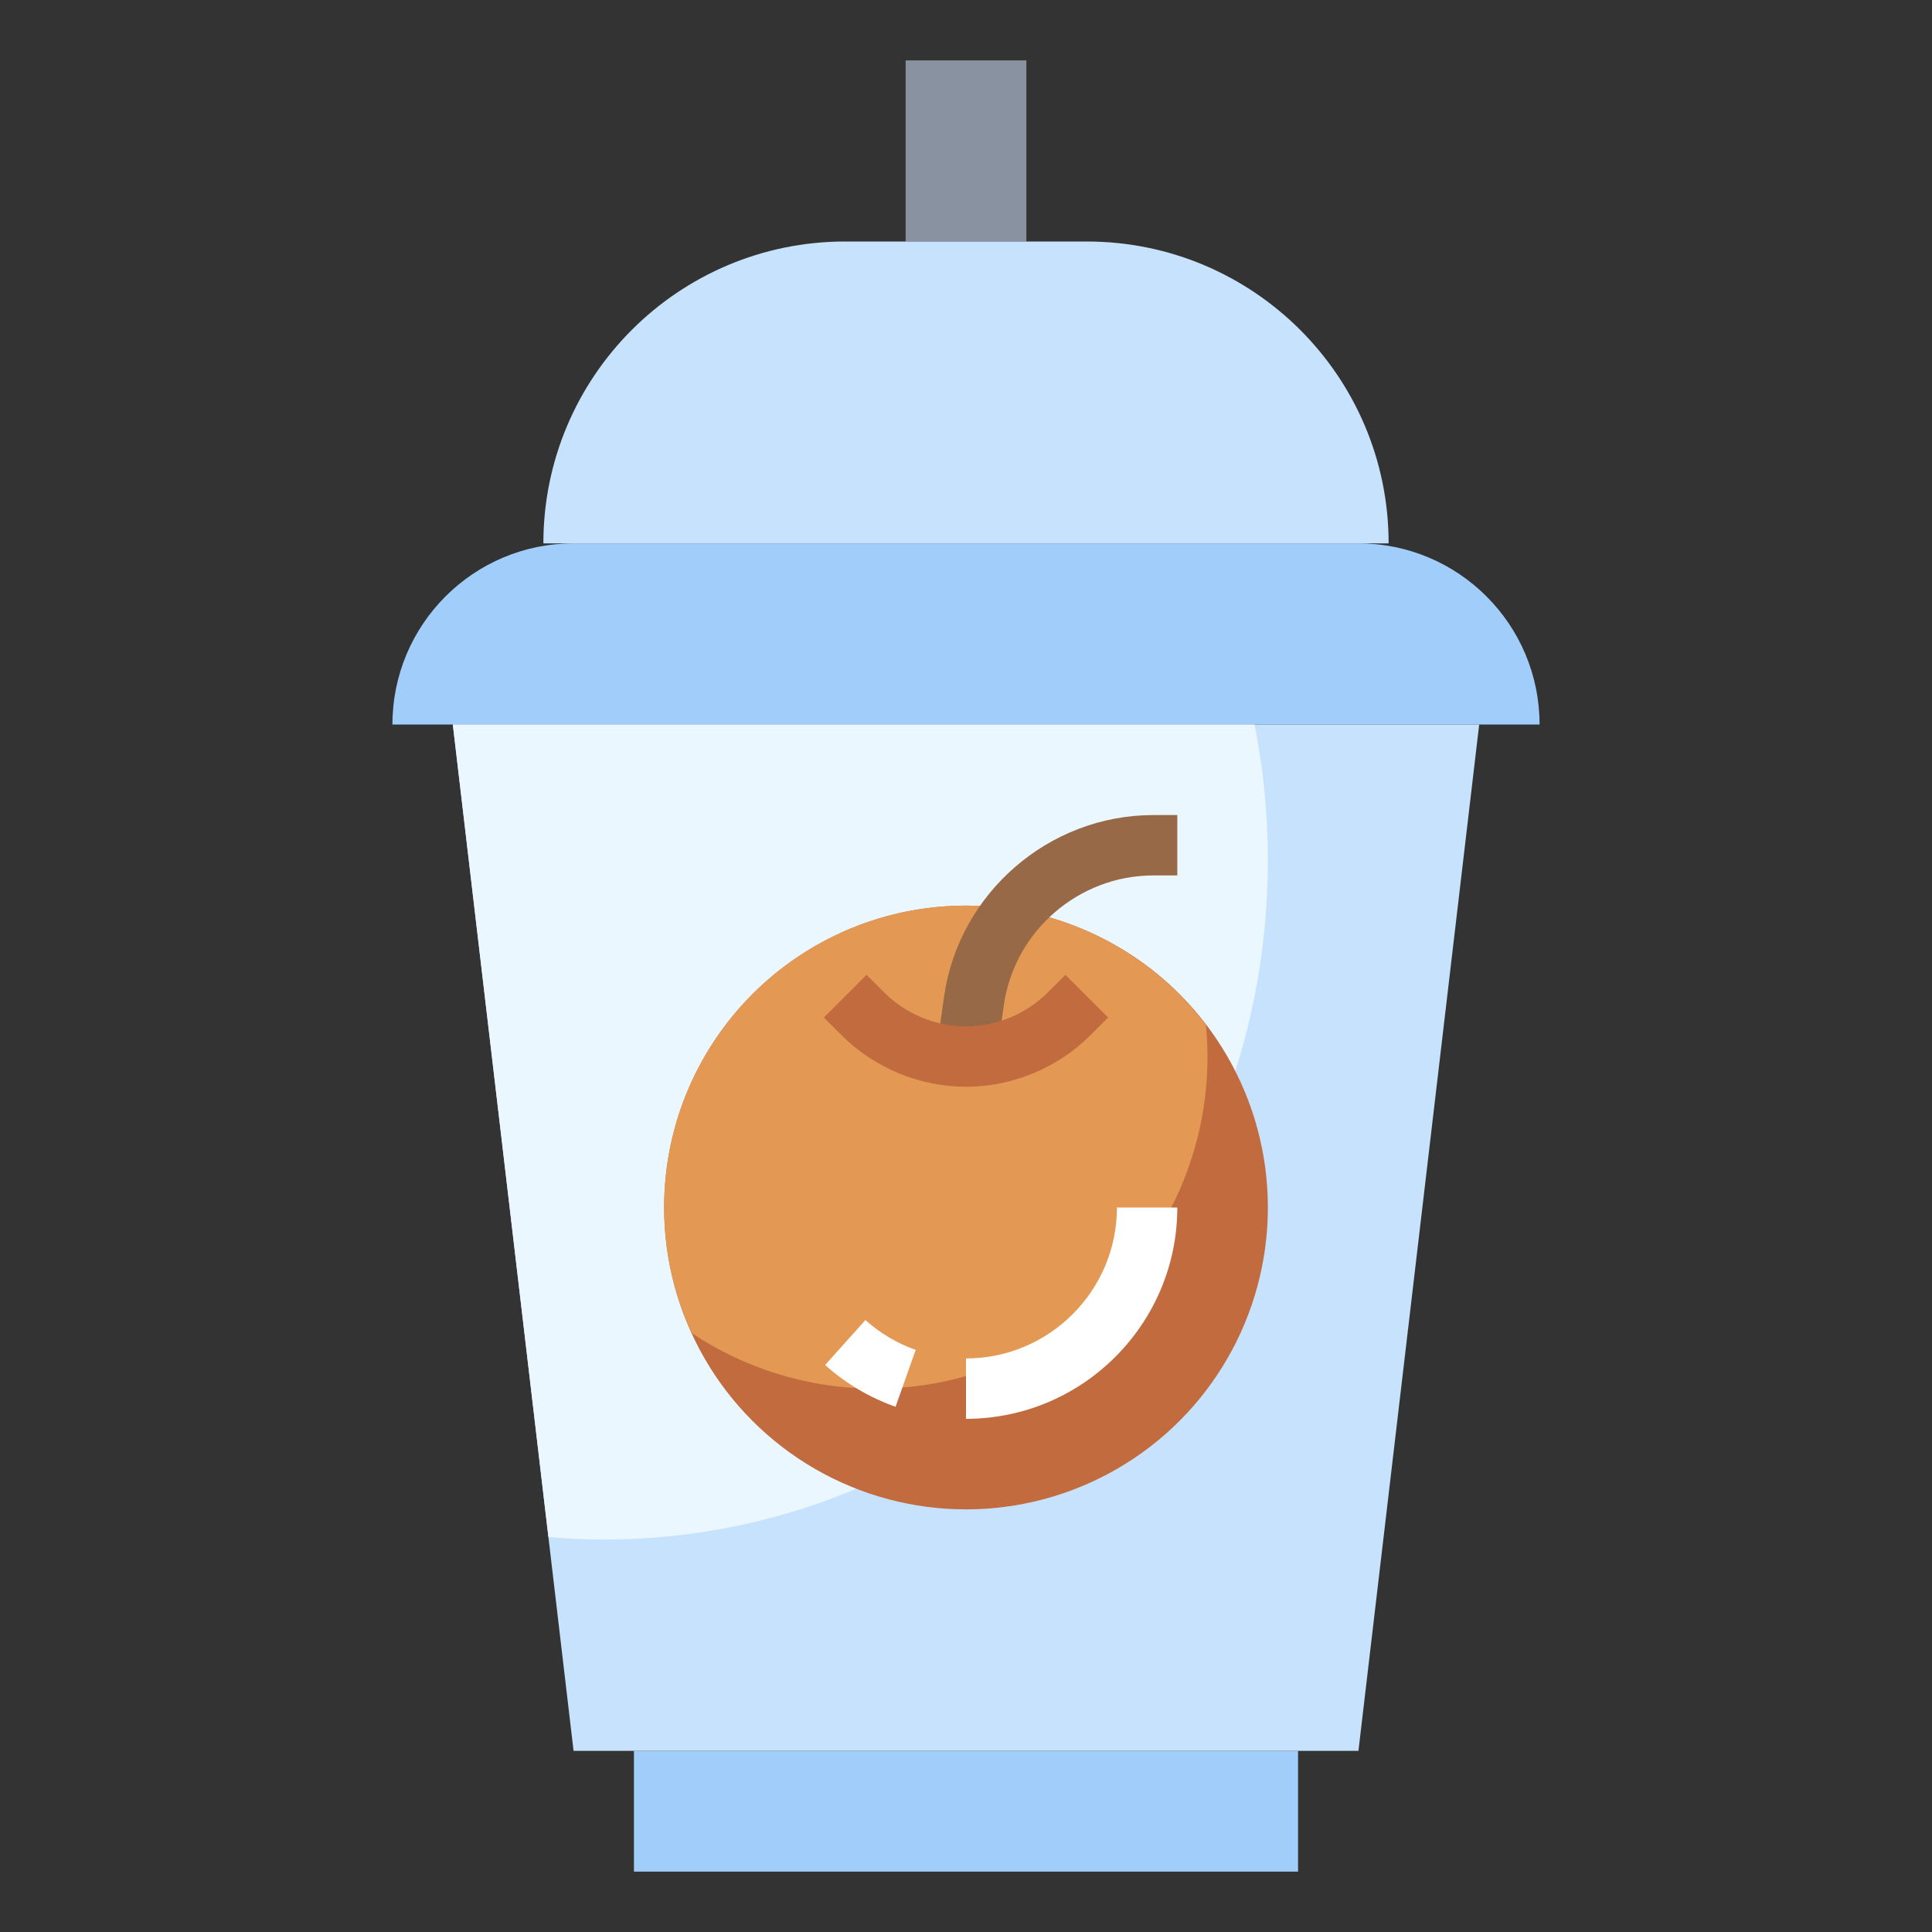 <svg id="Layer_3" enable-background="new 0 0 64 64" height="512" viewBox="0 0 64 64" width="512" xmlns="http://www.w3.org/2000/svg"><rect x="0" y="0" width="64" height="64" fill="#333333" stroke="none"/><g><path d="m34 8v-6h-4v6" fill="#8892a0"/><path d="m46 18c0-5.523-4.477-10-10-10h-8c-5.523 0-10 4.477-10 10" fill="#c7e2fc"/><path d="m21 58h22v4h-22z" fill="#a1cdfb"/><path d="m45 18h-26c-3.314 0-6 2.686-6 6h38c0-3.314-2.686-6-6-6z" fill="#a1cdfb"/><path d="m49 24h-34l4 34h26z" fill="#c7e2fc"/><path d="m18.167 50.916c.605.051 1.215.084 1.833.084 12.15 0 22-10.074 22-22.5 0-1.541-.152-3.046-.441-4.5h-26.559z" fill="#ebf7fe"/><circle cx="32" cy="40" fill="#c16b3f" r="10"/><path d="m40 35c0-.355-.02-.706-.053-1.053-1.827-2.395-4.702-3.947-7.947-3.947-5.523 0-10 4.477-10 10 0 1.487.333 2.893.915 4.161 1.743 1.16 3.834 1.839 6.085 1.839 6.075 0 11-4.925 11-11z" fill="#e39854"/><g><path d="m32.99 35.141-1.98-.282.264-1.849c.49-3.427 3.47-6.01 6.931-6.01h.795v2h-.796c-2.472 0-4.601 1.846-4.95 4.293z" fill="#976947"/></g><g><path d="m32 36c-1.534 0-3.036-.622-4.121-1.707l-.586-.586 1.414-1.414.586.586c.713.712 1.699 1.121 2.707 1.121s1.994-.409 2.707-1.121l.586-.586 1.414 1.414-.586.586c-1.085 1.085-2.587 1.707-4.121 1.707z" fill="#c16b3f"/></g><g><path d="m29.666 46.602c-.863-.306-1.648-.771-2.333-1.384l1.334-1.49c.489.438 1.05.771 1.667.989z" fill="#fff"/></g><g><path d="m32 47v-2c2.757 0 5-2.243 5-5h2c0 3.86-3.141 7-7 7z" fill="#fff"/></g></g></svg>